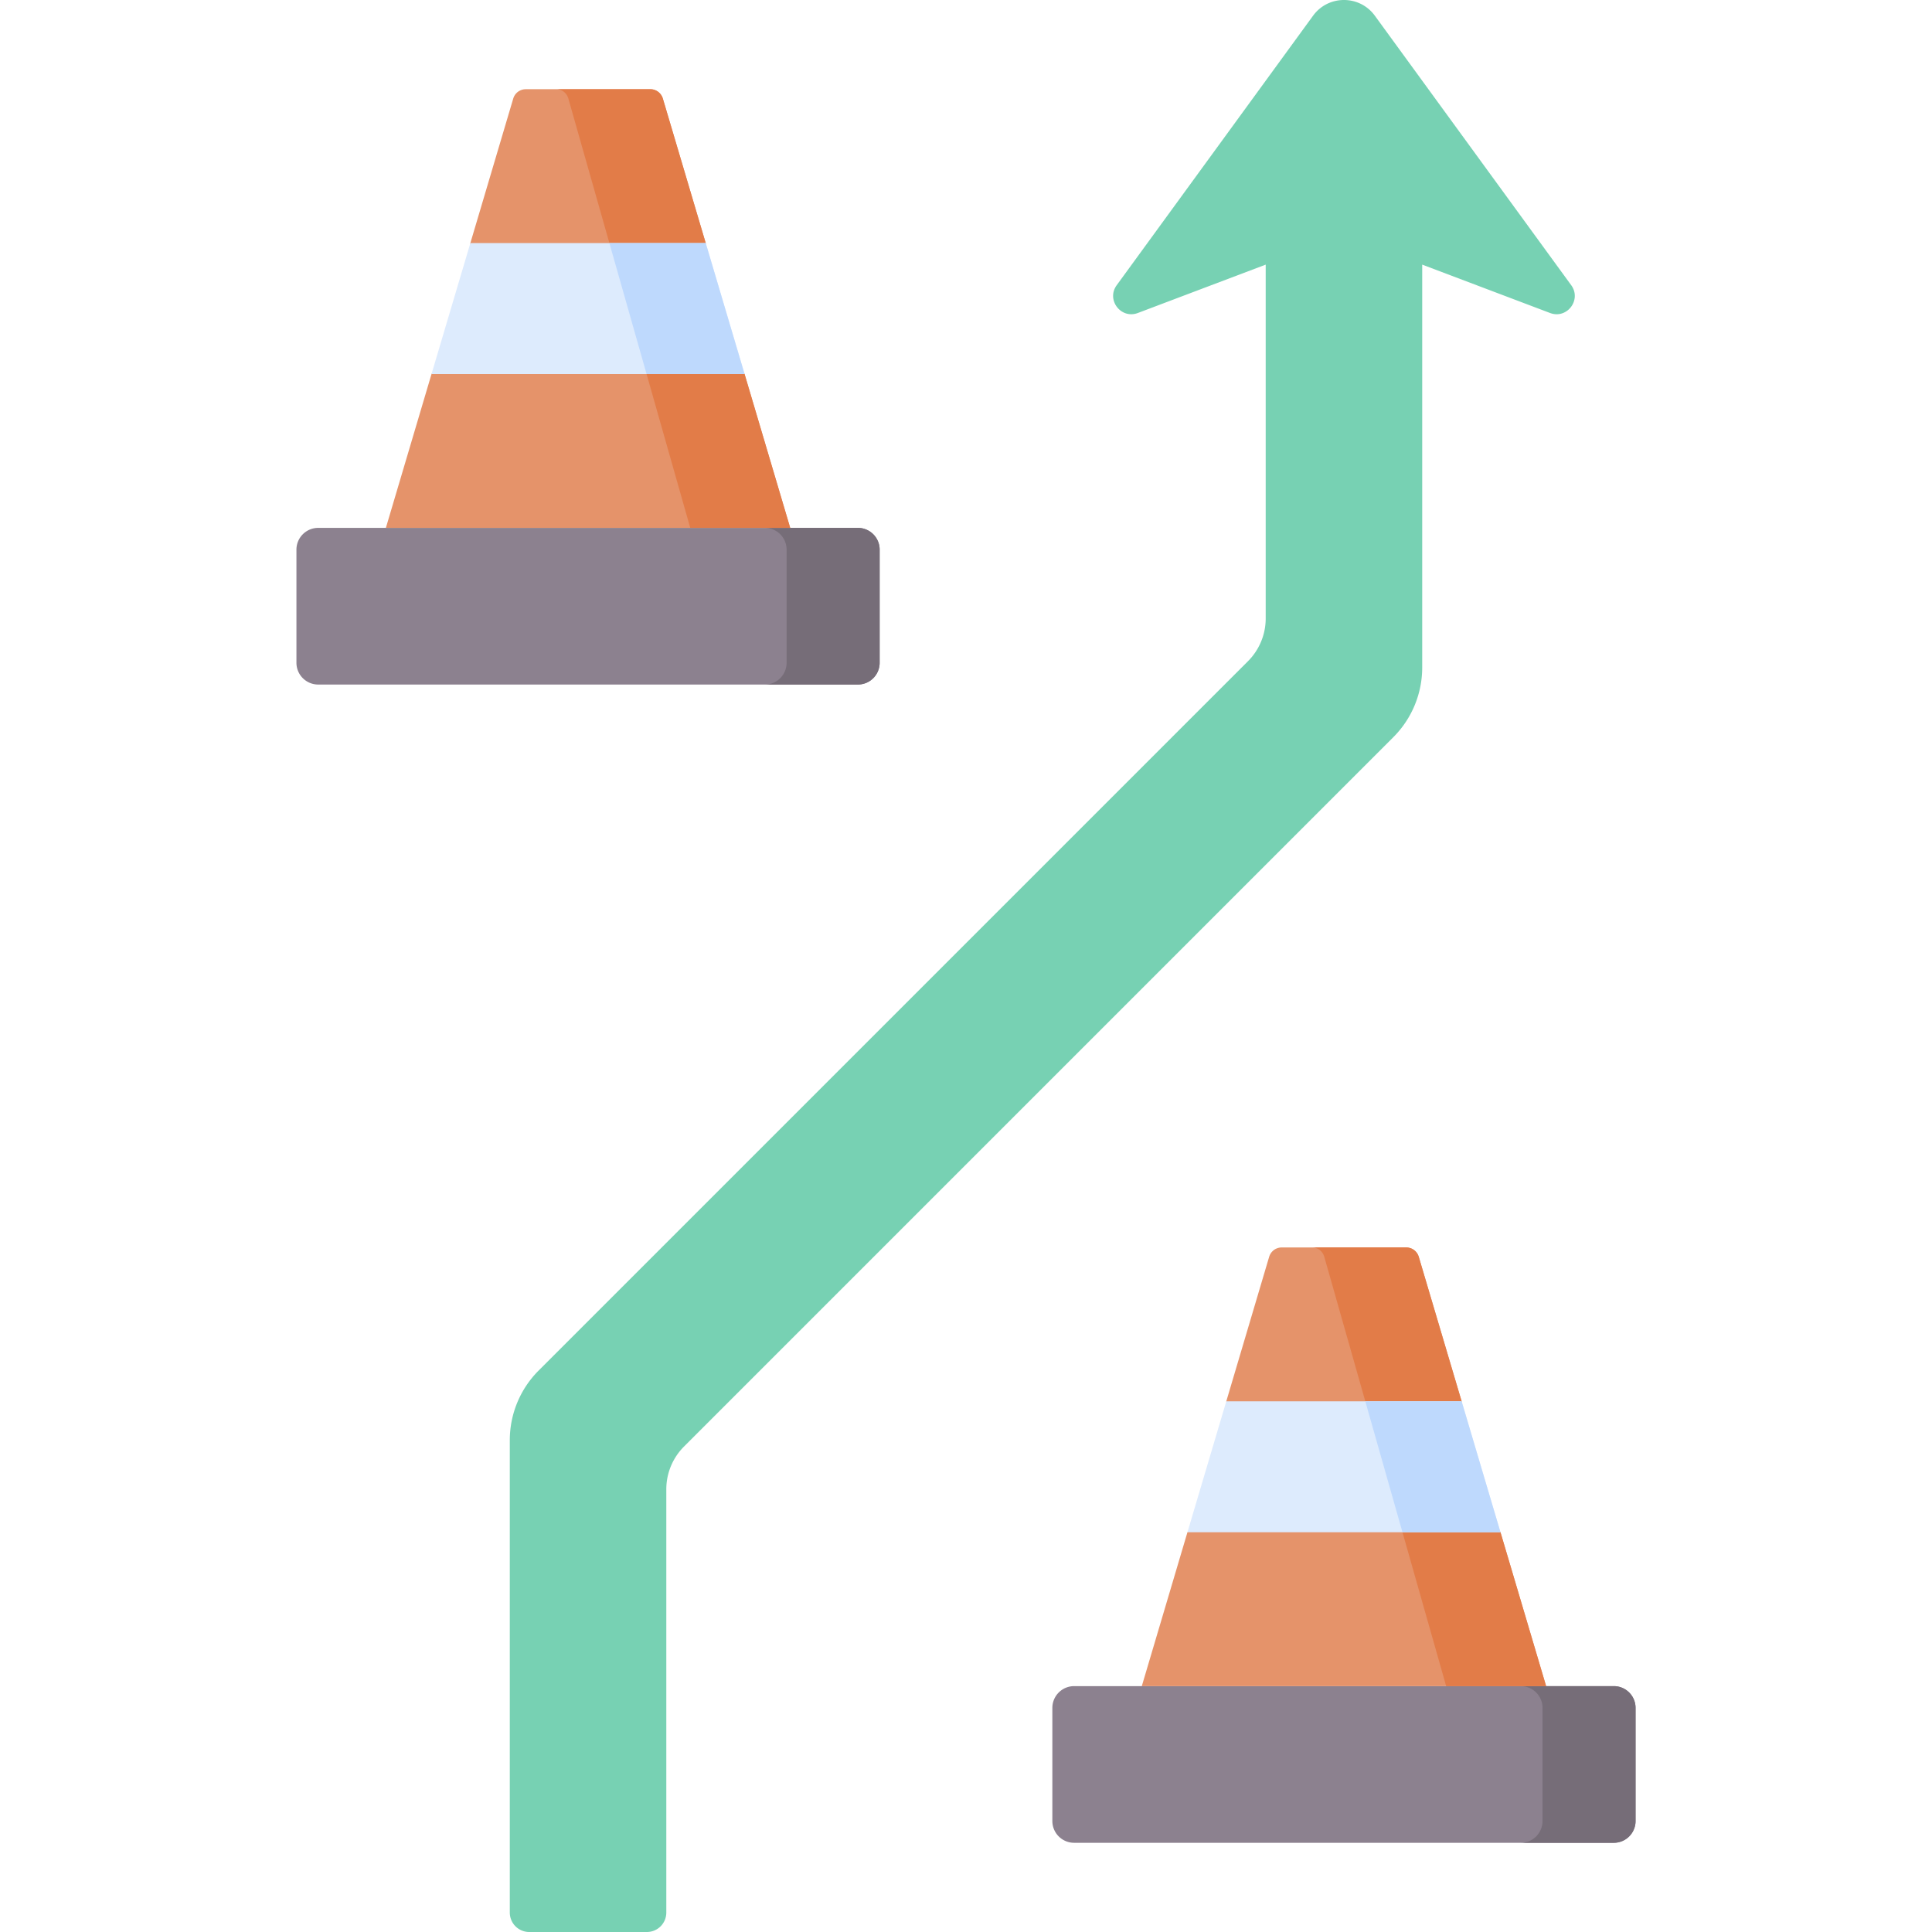<svg xmlns="http://www.w3.org/2000/svg" version="1.1" xmlns:xlink="http://www.w3.org/1999/xlink" width="512" height="512" x="0" y="0" viewBox="0 0 512 512" style="enable-background:new 0 0 512 512" xml:space="preserve" className=""><g><path fill="#8c818f" d="M78.559 145.661v29.981a5.77 5.77 0 0 0 5.769 5.769h143.019a5.77 5.77 0 0 0 5.769-5.769v-29.981a5.77 5.77 0 0 0-5.769-5.769H84.328a5.77 5.77 0 0 0-5.769 5.769z" opacity="1" data-original="#8c818f"></path><path fill="#766d78" d="M227.347 139.892H202.69a5.77 5.77 0 0 1 5.769 5.769v29.981a5.77 5.77 0 0 1-5.769 5.769h24.657a5.77 5.77 0 0 0 5.769-5.769v-29.981a5.77 5.77 0 0 0-5.769-5.769z" opacity="1" data-original="#766d78"></path><path fill="#e5936a" d="m102.261 139.892 12.097-40.775c7.065-10.259 10.497-21.827 10.295-34.702l11.362-38.298a3.462 3.462 0 0 1 3.318-2.477h33.008a3.462 3.462 0 0 1 3.318 2.477l11.362 38.298c-1.791 12.978 1.502 24.583 10.295 34.702l12.097 40.775z" opacity="1" data-original="#e5936a" className=""></path><path fill="#e27c48" d="M175.659 26.118a3.462 3.462 0 0 0-3.318-2.477h-24.894c1.466 0 2.758 1.008 3.175 2.477l32.299 113.775h26.492l-12.097-40.775c-7.845-9.224-11.742-20.544-10.295-34.702z" opacity="1" data-original="#e27c48" className=""></path><path fill="#ddebfd" d="M114.358 99.117h82.958l-10.295-34.701h-62.368z" opacity="1" data-original="#ddebfd"></path><path fill="#bed9fd" d="M171.346 99.117h25.97l-10.295-34.701h-25.526z" opacity="1" data-original="#bed9fd"></path><path fill="#8c818f" d="M278.885 452.61v29.981a5.77 5.77 0 0 0 5.769 5.769h143.019a5.77 5.77 0 0 0 5.769-5.769V452.61a5.77 5.77 0 0 0-5.769-5.769h-143.02a5.768 5.768 0 0 0-5.768 5.769z" opacity="1" data-original="#8c818f"></path><path fill="#766d78" d="M427.672 446.841h-24.657a5.77 5.77 0 0 1 5.769 5.769v29.981a5.77 5.77 0 0 1-5.769 5.769h24.657a5.77 5.77 0 0 0 5.769-5.769V452.61a5.769 5.769 0 0 0-5.769-5.769z" opacity="1" data-original="#766d78"></path><path fill="#e5936a" d="m302.587 446.841 12.097-40.775c10.926-9.517 13.297-21.373 10.295-34.702l11.362-38.298a3.462 3.462 0 0 1 3.318-2.477h33.008a3.462 3.462 0 0 1 3.318 2.477l11.362 38.298c-3.565 12.907-.133 24.474 10.295 34.702l12.097 40.775z" opacity="1" data-original="#e5936a" className=""></path><path fill="#e27c48" d="M375.985 333.066a3.462 3.462 0 0 0-3.318-2.477h-24.894c1.466 0 2.758 1.008 3.175 2.477l32.299 113.775h26.492l-12.097-40.775c-10.796-9.64-13.52-21.392-10.295-34.702z" opacity="1" data-original="#e27c48" className=""></path><path fill="#ddebfd" d="M314.684 406.066h82.958l-10.295-34.702h-62.368z" opacity="1" data-original="#ddebfd"></path><path fill="#bed9fd" d="M371.672 406.066h25.97l-10.295-34.702H361.82z" opacity="1" data-original="#bed9fd"></path><path fill="#77d1b3" d="M416.387 75.58 364.348 4.163c-4.045-5.551-12.326-5.551-16.371 0L295.939 75.58c-2.827 3.88 1.123 9.061 5.613 7.362l33.872-12.813v93.761c0 4.251-1.689 8.328-4.695 11.334L142.753 363.2a26.121 26.121 0 0 0-7.651 18.471V506.85a5.15 5.15 0 0 0 5.151 5.151h31.174a5.15 5.15 0 0 0 5.151-5.151V394.68c0-4.251 1.689-8.328 4.695-11.334L369.25 195.358a26.124 26.124 0 0 0 7.65-18.47V70.128l33.876 12.815c4.488 1.698 8.438-3.483 5.611-7.363z" opacity="1" data-original="#77d1b3" className=""></path></g></svg>